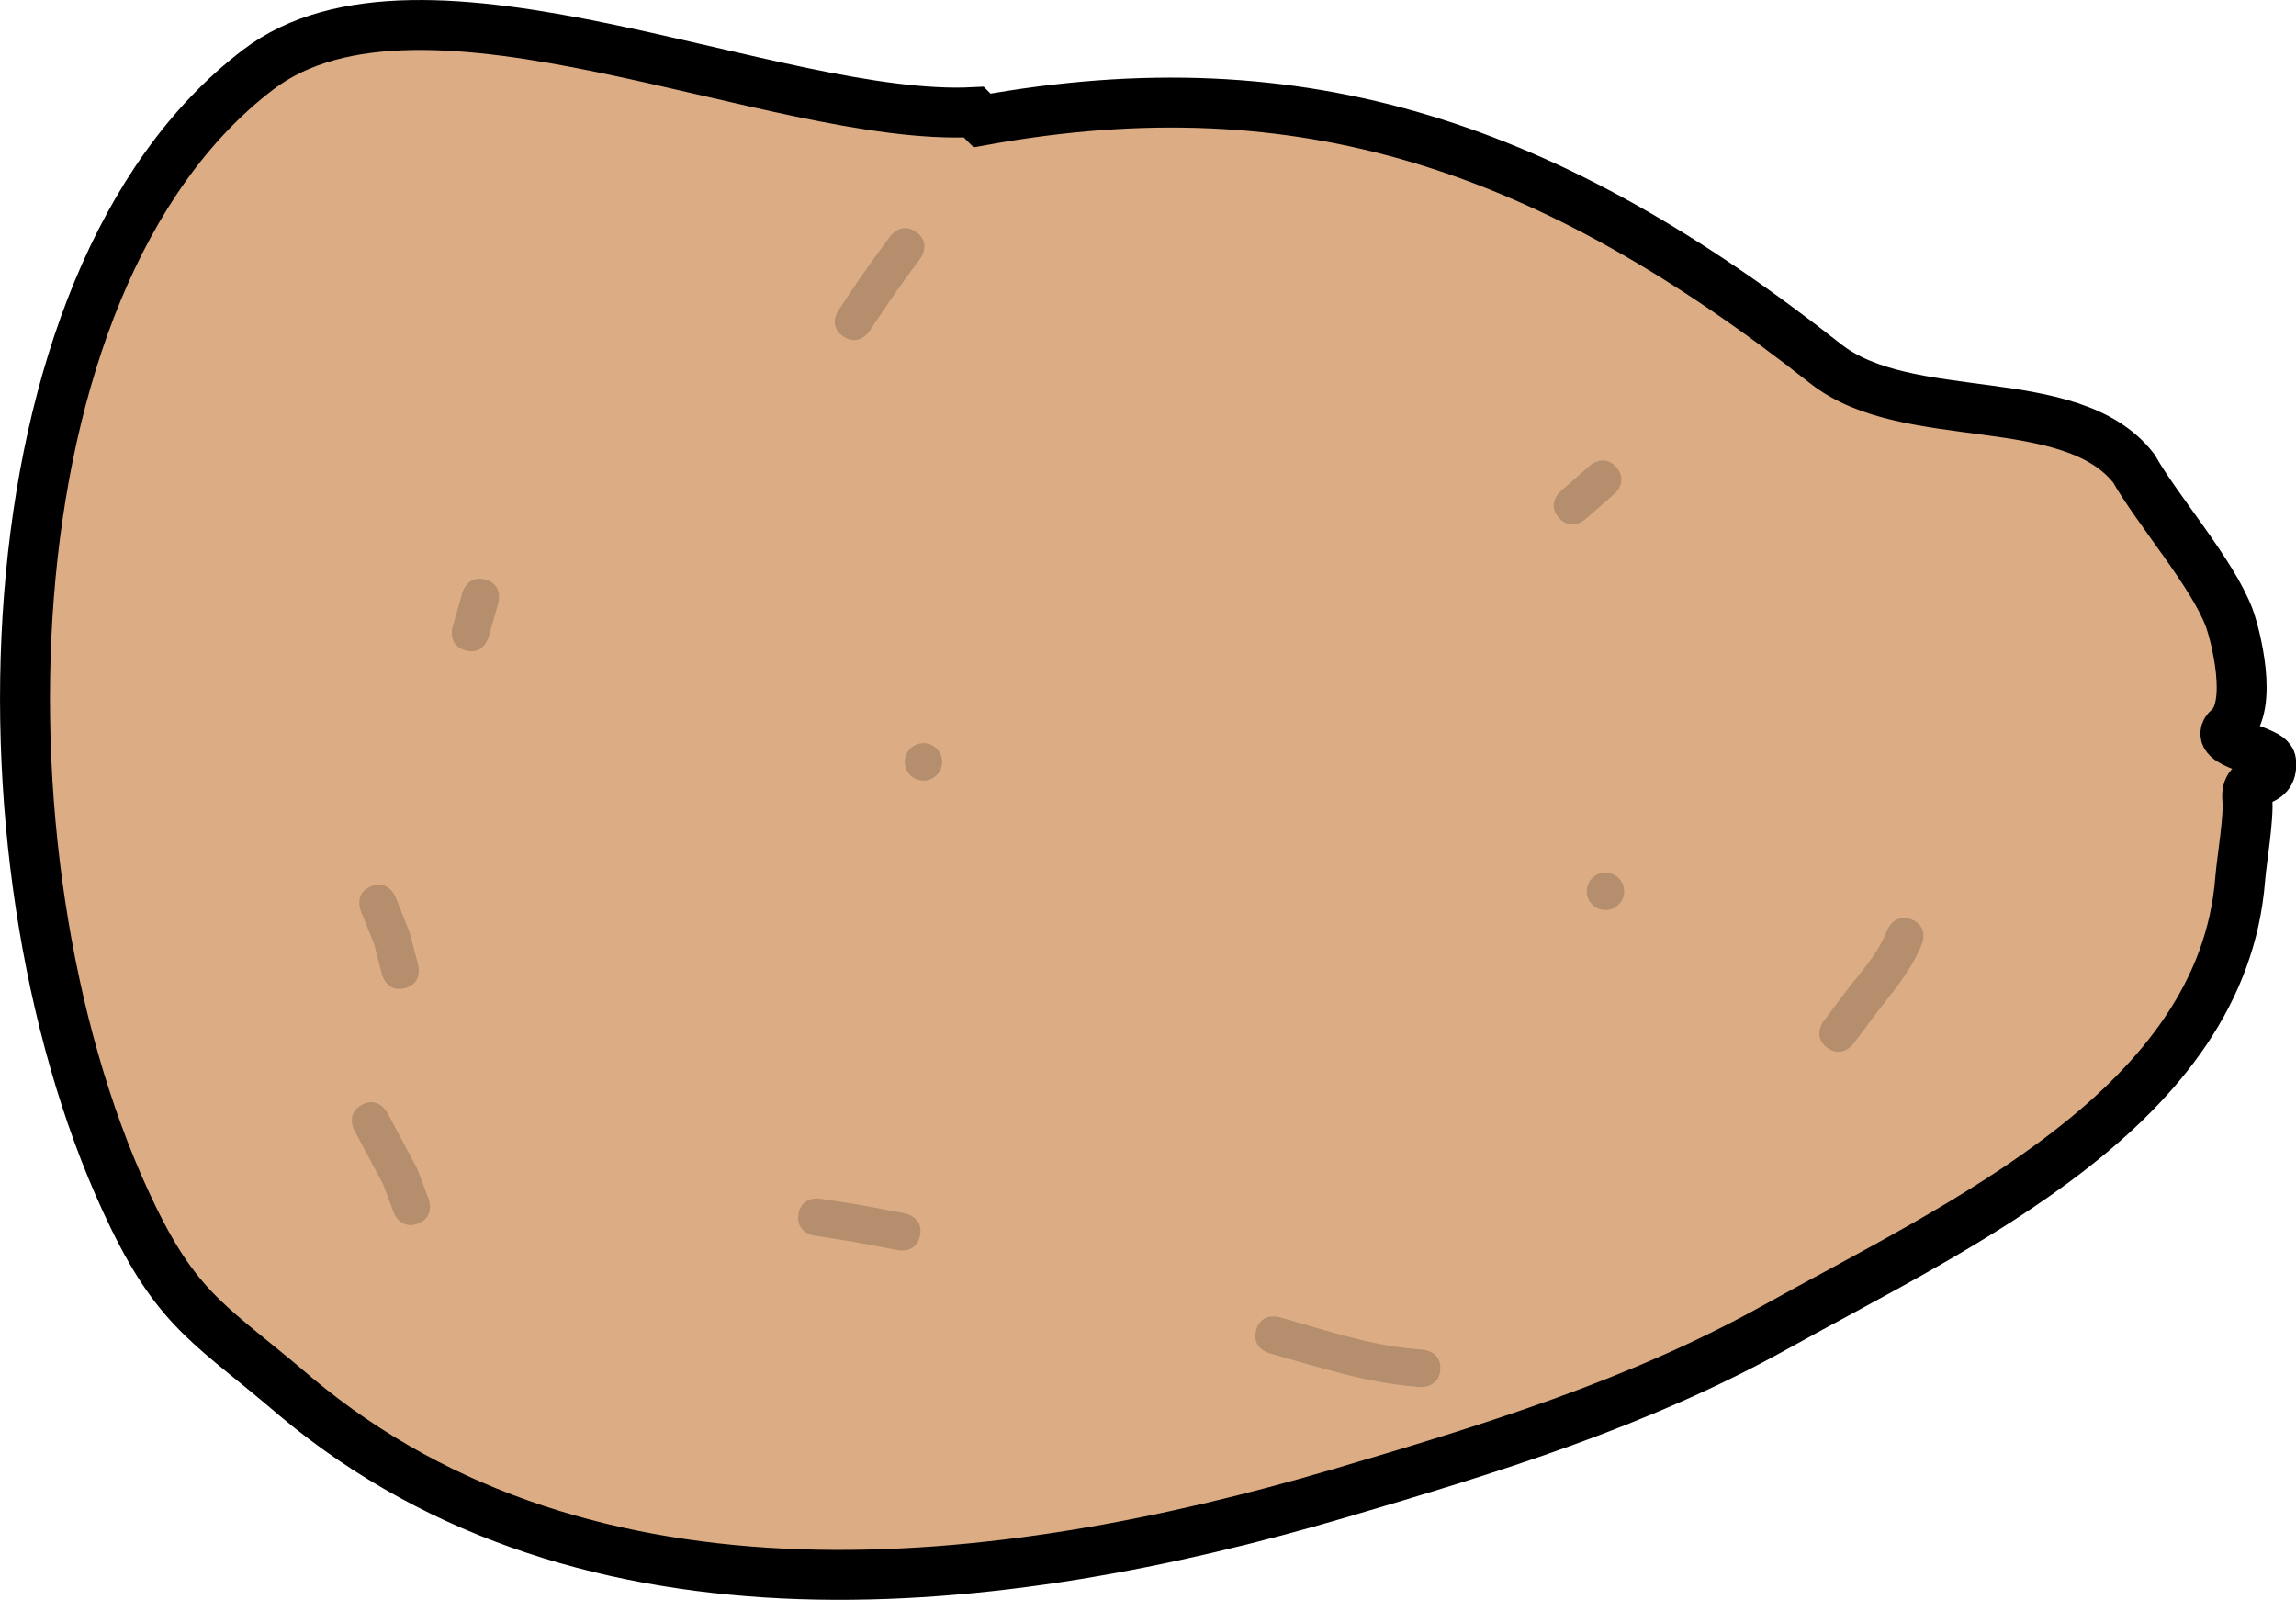 <svg version="1.1" xmlns="http://www.w3.org/2000/svg" xmlns:xlink="http://www.w3.org/1999/xlink" width="91.989" height="64.092" viewBox="0,0,91.989,64.092"><g transform="translate(-195.834,-146.549)"><g data-paper-data="{&quot;isPaintingLayer&quot;:true}" fill-rule="nonzero" stroke-linecap="butt" stroke-linejoin="miter" stroke-miterlimit="10" stroke-dasharray="" stroke-dashoffset="0" style="mix-blend-mode: normal"><path d="M235.181,151.374c12.89,-2.34 22.816,1.094 33.803,9.752c3.284,2.588 9.819,0.954 12.34,4.187c0.939,1.658 3.146,4.192 3.818,5.975c0.239,0.636 1.012,3.549 -0.016,4.428c-0.718,0.613 1.661,0.876 1.702,1.348c0.093,1.057 -1.059,0.448 -0.956,1.506c0.071,0.731 -0.228,2.462 -0.285,3.192c-0.711,9.113 -11.231,13.84 -18.629,17.957c-5.508,3.065 -11.458,4.886 -17.458,6.654c-13.587,4.003 -30.095,5.927 -41.794,-3.852c-3.284,-2.817 -4.652,-3.354 -6.523,-7.186c-6.653,-13.628 -6.18,-37.47 4.987,-45.991c6.566,-5.01 20.731,2.106 28.679,1.697z" fill="#dcad84" stroke="#000000" stroke-width="2"/><path d="M214.476,172.606c-0.721,-0.206 -0.515,-0.927 -0.515,-0.927l0.399,-1.396c0,0 0.206,-0.721 0.927,-0.515c0.721,0.206 0.515,0.927 0.515,0.927l-0.399,1.396c0,0 -0.206,0.721 -0.927,0.515z" fill="#b58f6d" stroke="none" stroke-width="0.5"/><path d="M232.082,177.071c0,-0.414 0.336,-0.75 0.75,-0.75c0.414,0 0.75,0.336 0.75,0.75c0,0.414 -0.336,0.75 -0.75,0.75c-0.414,0 -0.75,-0.336 -0.75,-0.75z" fill="#b58f6d" stroke="none" stroke-width="0.5"/><path d="M259.406,182.256c0,-0.414 0.336,-0.75 0.75,-0.75c0.414,0 0.75,0.336 0.75,0.75c0,0.414 -0.336,0.75 -0.75,0.75c-0.414,0 -0.75,-0.336 -0.75,-0.75z" fill="#b58f6d" stroke="none" stroke-width="0.5"/><path d="M232.696,196.046c-0.146,0.736 -0.881,0.59 -0.881,0.59l-0.442,-0.087c-0.967,-0.192 -1.94,-0.357 -2.917,-0.497c0,0 -0.742,-0.106 -0.636,-0.849c0.106,-0.742 0.849,-0.636 0.849,-0.636c1.003,0.143 2.002,0.314 2.996,0.51l0.442,0.087c0,0 0.736,0.146 0.59,0.881z" fill="#b58f6d" stroke="none" stroke-width="0.5"/><path d="M269.036,188.522c-0.6,-0.45 -0.15,-1.05 -0.15,-1.05l0.889,-1.186c0.623,-0.81 1.301,-1.524 1.674,-2.484c0,0 0.279,-0.696 0.975,-0.418c0.696,0.279 0.418,0.975 0.418,0.975c-0.445,1.086 -1.161,1.91 -1.872,2.834l-0.884,1.178c0,0 -0.45,0.6 -1.05,0.15z" fill="#b58f6d" stroke="none" stroke-width="0.5"/><path d="M258.284,167.289c-0.494,-0.564 0.071,-1.058 0.071,-1.058c0.376,-0.329 0.806,-0.705 1.182,-1.034c0,0 0.564,-0.494 1.058,0.071c0.494,0.564 -0.071,1.058 -0.071,1.058c-0.376,0.329 -0.753,0.658 -1.129,0.988l-0.053,0.046c0,0 -0.564,0.494 -1.058,-0.071z" fill="#b58f6d" stroke="none" stroke-width="0.5"/><path d="M229.624,160.032c-0.624,-0.416 -0.209,-1.04 -0.209,-1.04l0.337,-0.506c0.562,-0.844 1.148,-1.672 1.756,-2.483c0,0 0.45,-0.6 1.05,-0.15c0.6,0.45 0.15,1.05 0.15,1.05c-0.592,0.788 -1.161,1.594 -1.707,2.414l-0.337,0.506c0,0 -0.416,0.624 -1.04,0.209z" fill="#b58f6d" stroke="none" stroke-width="0.5"/><path d="M212.574,195.568c-0.702,0.263 -0.966,-0.439 -0.966,-0.439l-0.424,-1.136c-0.387,-0.724 -0.774,-1.448 -1.16,-2.172c0,0 -0.353,-0.662 0.309,-1.015c0.662,-0.353 1.015,0.309 1.015,0.309c0.402,0.753 0.803,1.506 1.204,2.26l0.462,1.227c0,0 0.263,0.702 -0.439,0.966z" fill="#b58f6d" stroke="none" stroke-width="0.5"/><path d="M253.54,201.419c-0.053,0.748 -0.801,0.695 -0.801,0.695l-0.081,-0.006c-2.077,-0.152 -3.978,-0.788 -5.978,-1.35c0,0 -0.722,-0.203 -0.519,-0.925c0.203,-0.722 0.925,-0.519 0.925,-0.519c1.896,0.533 3.709,1.164 5.678,1.298l0.081,0.006c0,0 0.748,0.053 0.695,0.801z" fill="#b58f6d" stroke="none" stroke-width="0.5"/><path d="M212.056,186.136c-0.726,0.189 -0.915,-0.537 -0.915,-0.537l-0.316,-1.221c-0.18,-0.449 -0.361,-0.899 -0.541,-1.348c0,0 -0.279,-0.696 0.418,-0.975c0.696,-0.279 0.975,0.418 0.975,0.418c0.191,0.479 0.382,0.958 0.573,1.437l0.343,1.312c0,0 0.189,0.726 -0.537,0.915z" fill="#b58f6d" stroke="none" stroke-width="0.5"/></g></g></svg>